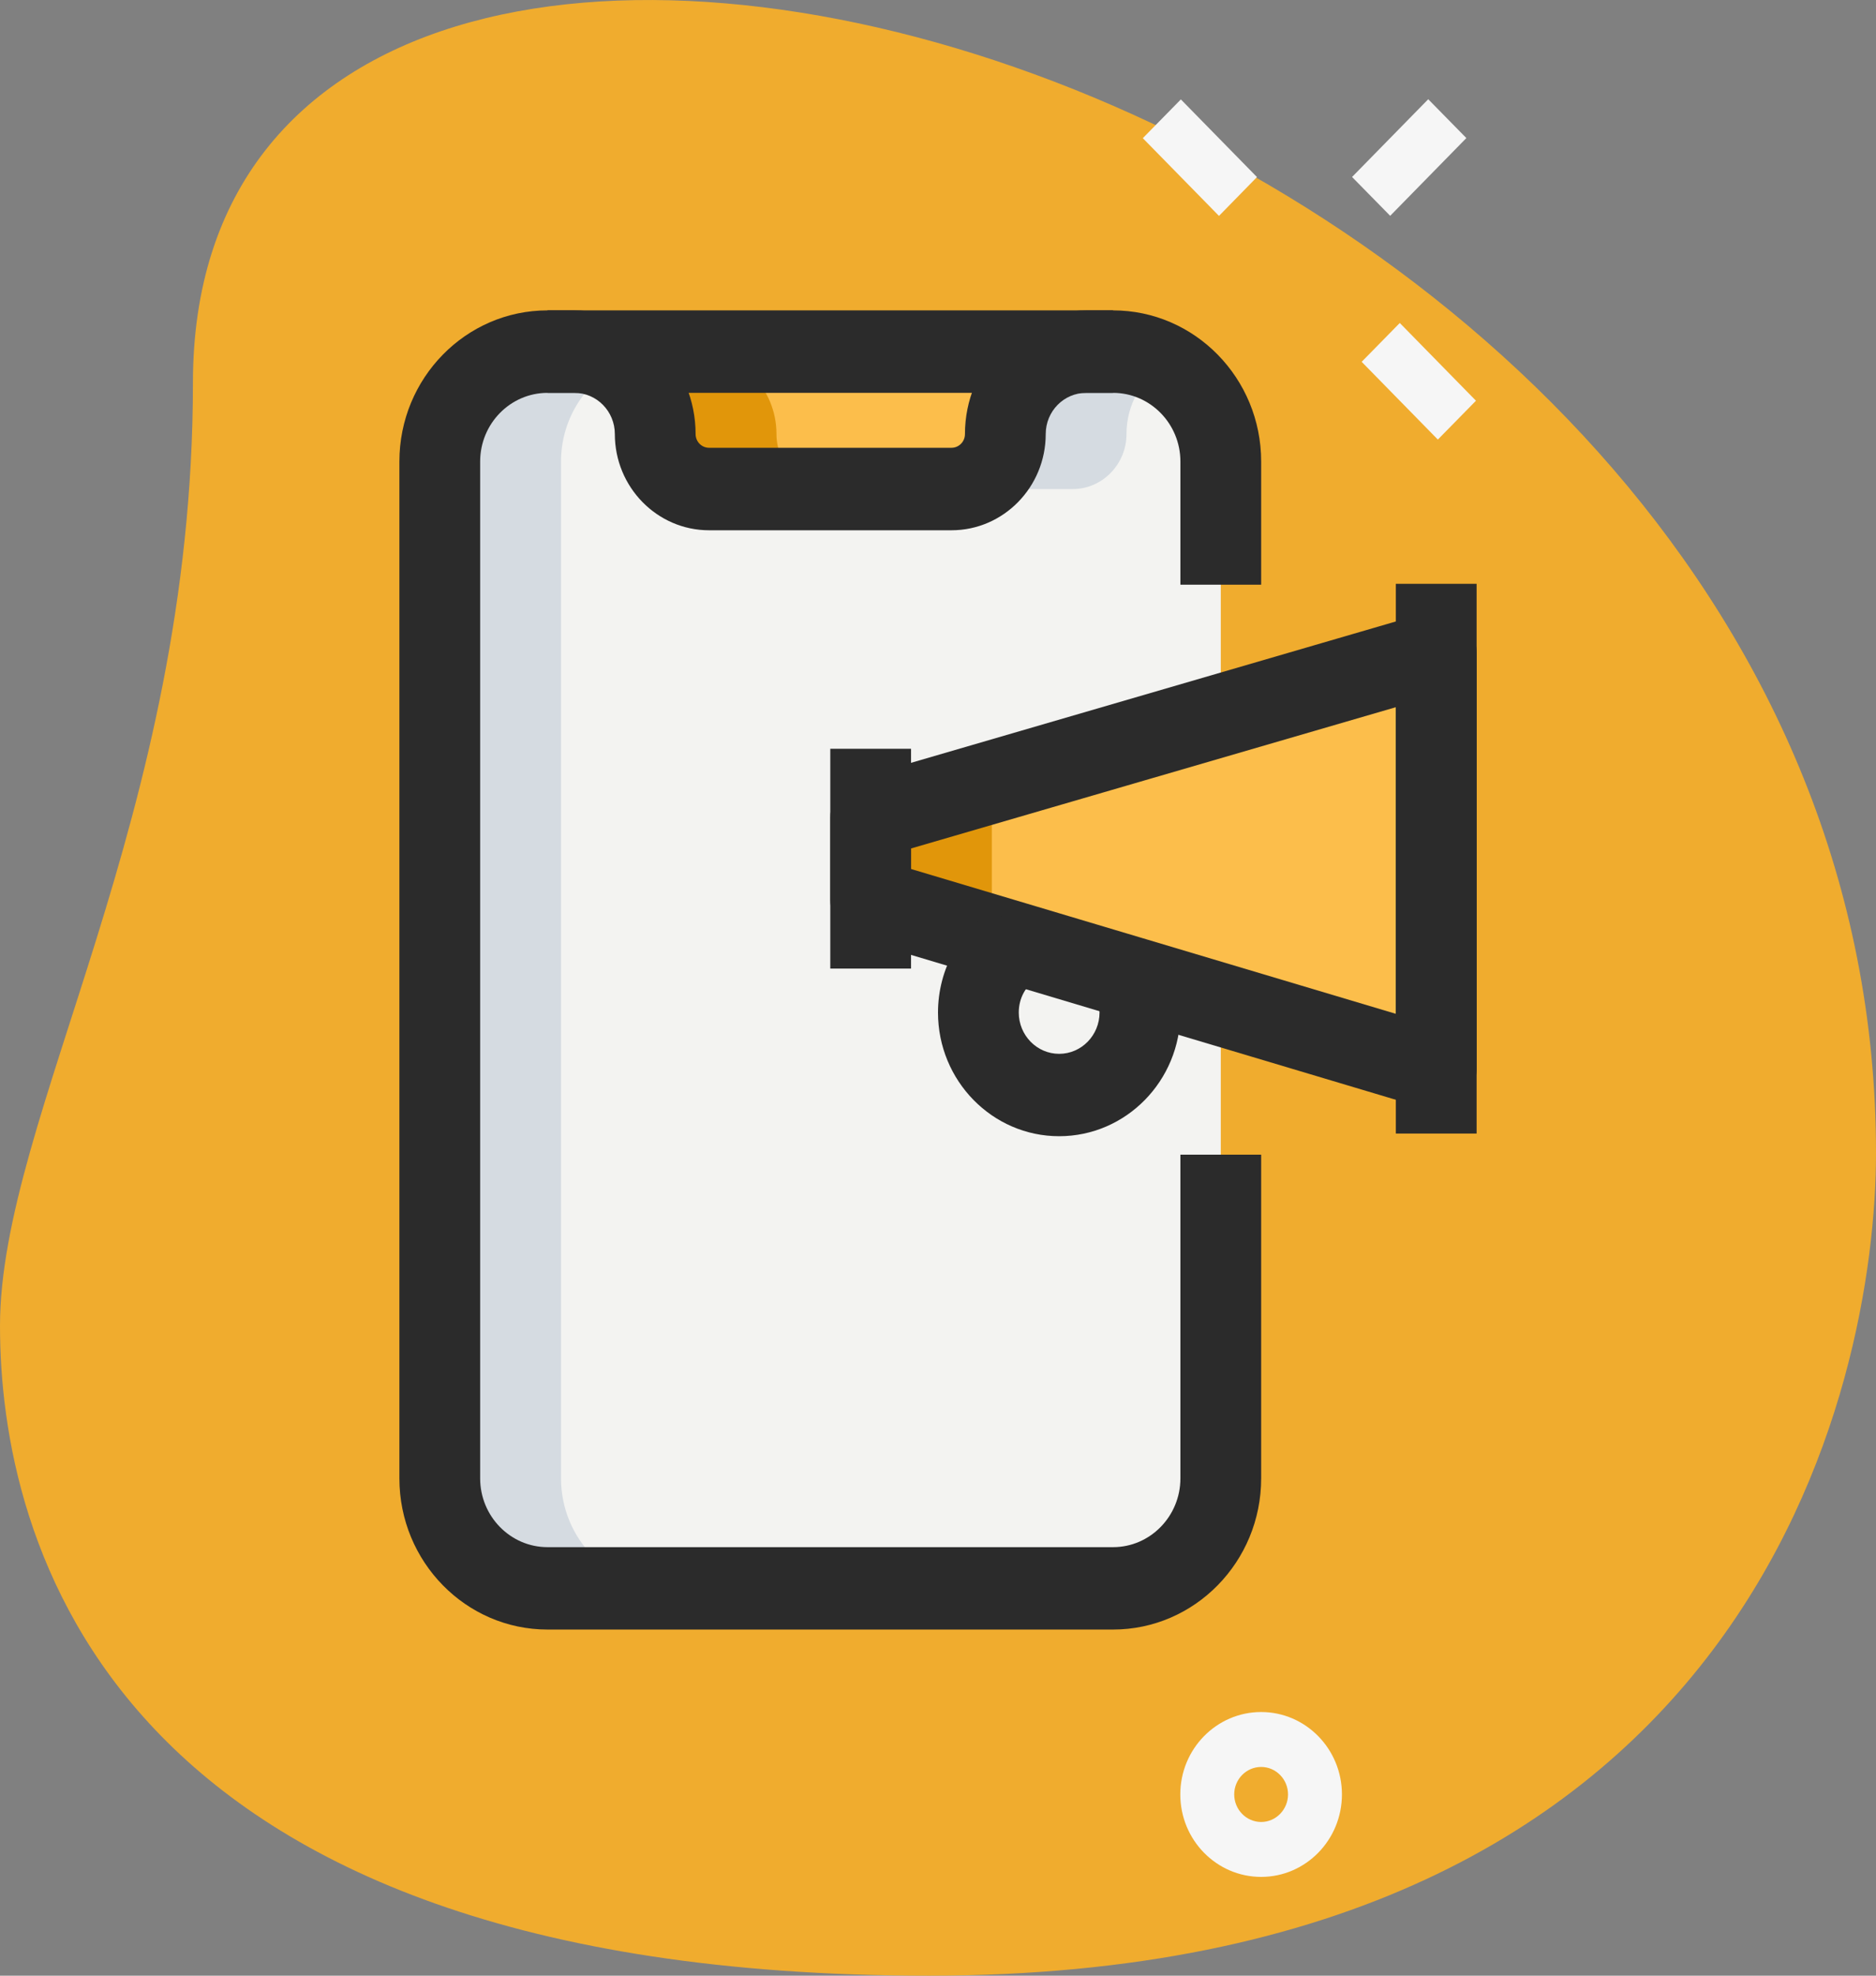 <?xml version="1.0" encoding="UTF-8"?>
<svg width="19px" height="20px" viewBox="0 0 19 20" version="1.1" xmlns="http://www.w3.org/2000/svg" xmlns:xlink="http://www.w3.org/1999/xlink">
    <rect x="0" y="0" width="19" height="20" fill="#808080" stroke="none"/>
    <title>0F82FA6E-92D8-4247-8B45-16F4A0C18CD7@1.5x</title>
    <g id="Design" stroke="none" stroke-width="1" fill="none" fill-rule="evenodd">
        <g id="13.4_VirtualLearn_Search_filter-filled-for-assets" transform="translate(-159, -466)" fill-rule="nonzero">
            <g id="categories" transform="translate(24, 349)">
                <g id="marketting" transform="translate(125, 112)">
                    <g id="icn_categories-suggestion_marketing_selected" transform="translate(10, 5)">
                        <path d="M1.954,3.875 C1.954,8.278 0,11.301 0,13.423 C0,15.544 1.045,20 9.409,20 C17.773,20 19,14.006 19,11.672 C19.001,0.745 1.954,-3.923 1.954,3.875 Z" id="Path" fill="#F0AC2E"></path>
                        <path d="M12.364,4.672 L12.364,14.966 C12.364,15.578 11.873,16.079 11.273,16.079 L5.545,16.079 C4.945,16.079 4.454,15.578 4.454,14.966 L4.454,4.672 C4.454,4.06 4.945,3.56 5.545,3.56 L5.818,3.56 C6.271,3.56 6.636,3.932 6.636,4.394 C6.636,4.7 6.882,4.951 7.182,4.951 L9.636,4.951 C9.936,4.951 10.182,4.7 10.182,4.394 C10.182,3.932 10.547,3.56 11,3.56 L11.273,3.56 C11.873,3.56 12.364,4.06 12.364,4.672 Z" id="Path" fill="#F3F3F1"></path>
                        <path d="M11,3.56 C10.547,3.56 10.182,3.932 10.182,4.394 C10.182,4.7 9.936,4.951 9.636,4.951 L7.182,4.951 C6.882,4.951 6.636,4.7 6.636,4.394 C6.636,3.932 6.271,3.56 5.818,3.56 L11,3.56 Z" id="Path" fill="#FCBE4B"></path>
                        <polygon id="Path" fill="#FCBE4B" points="14.546 10.82 8.818 9.11 8.818 8.275 14.546 6.606"></polygon>
                        <path d="M11.409,4.394 C11.409,4.1 11.558,3.843 11.782,3.695 C11.63,3.611 11.458,3.56 11.273,3.56 L11.001,3.56 C10.548,3.56 10.182,3.932 10.182,4.394 C10.182,4.7 9.937,4.951 9.637,4.951 L10.864,4.951 C11.164,4.951 11.409,4.7 11.409,4.394 Z" id="Path" fill="#D5DBE1"></path>
                        <path d="M5.682,14.966 L5.682,4.672 C5.682,4.249 5.919,3.883 6.264,3.695 C6.136,3.61 5.983,3.56 5.818,3.56 L5.545,3.56 C4.945,3.56 4.454,4.06 4.454,4.672 L4.454,14.966 C4.454,15.578 4.945,16.079 5.545,16.079 L6.773,16.079 C6.173,16.079 5.682,15.578 5.682,14.966 Z" id="Path" fill="#D5DBE1"></path>
                        <path d="M7.864,4.394 C7.864,3.932 7.498,3.56 7.045,3.56 L5.818,3.56 C6.271,3.56 6.636,3.932 6.636,4.394 C6.636,4.7 6.882,4.951 7.182,4.951 L8.409,4.951 C8.109,4.951 7.864,4.7 7.864,4.394 Z" id="Path" fill="#E1960A"></path>
                        <polygon id="Path" fill="#E1960A" points="10.045 9.11 10.045 8.275 14.546 6.964 14.546 6.606 8.818 8.275 8.818 9.11 14.546 10.82 14.546 10.453"></polygon>
                        <path d="M9.636,5.368 L7.182,5.368 C6.655,5.368 6.227,4.931 6.227,4.394 C6.227,4.164 6.044,3.977 5.818,3.977 L5.545,3.977 L5.545,3.142 L5.818,3.142 C6.495,3.142 7.045,3.704 7.045,4.394 C7.045,4.471 7.106,4.533 7.182,4.533 L9.636,4.533 C9.712,4.533 9.773,4.471 9.773,4.394 C9.773,3.704 10.323,3.142 11,3.142 L11.273,3.142 L11.273,3.977 L11,3.977 C10.774,3.977 10.591,4.164 10.591,4.394 C10.591,4.931 10.163,5.368 9.636,5.368 Z" id="Path" fill="#2B2B2B"></path>
                        <path d="M11.273,16.496 L5.545,16.496 C4.718,16.496 4.045,15.81 4.045,14.966 L4.045,4.672 C4.045,3.828 4.718,3.142 5.545,3.142 L11.273,3.142 C12.1,3.142 12.773,3.828 12.773,4.672 L12.773,5.919 L11.955,5.919 L11.955,4.672 C11.955,4.289 11.649,3.977 11.273,3.977 L5.545,3.977 C5.169,3.977 4.863,4.289 4.863,4.672 L4.863,14.966 C4.863,15.349 5.169,15.662 5.545,15.662 L11.273,15.662 C11.649,15.662 11.955,15.349 11.955,14.966 L11.955,11.689 L12.773,11.689 L12.773,14.966 C12.773,15.81 12.1,16.496 11.273,16.496 Z" id="Path" fill="#2B2B2B"></path>
                        <path d="M14.546,11.237 C14.507,11.237 14.468,11.232 14.431,11.221 L8.703,9.51 C8.529,9.458 8.409,9.295 8.409,9.11 L8.409,8.275 C8.409,8.089 8.53,7.925 8.706,7.874 L14.433,6.205 C14.557,6.169 14.69,6.193 14.792,6.273 C14.895,6.352 14.955,6.475 14.955,6.606 L14.955,10.82 C14.955,10.951 14.894,11.076 14.791,11.155 C14.719,11.209 14.633,11.237 14.546,11.237 Z M9.227,8.797 L14.137,10.263 L14.137,7.159 L9.227,8.589 L9.227,8.797 Z" id="Shape" fill="#2B2B2B"></path>
                        <polygon id="Path" fill="#2B2B2B" points="14.137 5.91 14.955 5.91 14.955 11.475 14.137 11.475"></polygon>
                        <polygon id="Path" fill="#2B2B2B" points="8.409 7.58 9.227 7.58 9.227 9.805 8.409 9.805"></polygon>
                        <path d="M10.727,11.502 C10.05,11.502 9.5,10.94 9.5,10.25 C9.5,9.811 9.726,9.404 10.091,9.188 L10.502,9.91 C10.387,9.978 10.318,10.106 10.318,10.25 C10.318,10.48 10.501,10.668 10.727,10.668 C10.953,10.668 11.136,10.48 11.136,10.25 C11.136,10.19 11.125,10.14 11.102,10.093 L11.826,9.706 C11.911,9.871 11.955,10.055 11.955,10.25 C11.955,10.941 11.404,11.502 10.727,11.502 Z" id="Path" fill="#2B2B2B"></path>
                        <g id="Group" transform="translate(11.574, 1)" fill="#F6F6F6">
                            <path d="M1.199,18 C0.747,18 0.38,17.626 0.38,17.165 C0.38,16.705 0.747,16.331 1.199,16.331 C1.65,16.331 2.017,16.705 2.017,17.165 C2.017,17.626 1.65,18 1.199,18 Z M1.199,16.887 C1.048,16.887 0.926,17.012 0.926,17.165 C0.926,17.318 1.048,17.444 1.199,17.444 C1.349,17.444 1.471,17.318 1.471,17.165 C1.471,17.012 1.349,16.887 1.199,16.887 Z" id="Shape"></path>
                            <polygon id="Path" transform="translate(0.578, 0.596) rotate(-45) translate(-0.578, -0.596) " points="0.309 0.048 0.859 0.043 0.848 1.144 0.298 1.15"></polygon>
                            <polygon id="Path" transform="translate(2.796, 2.86) rotate(-45) translate(-2.796, -2.86) " points="2.526 2.311 3.077 2.306 3.066 3.408 2.515 3.413"></polygon>
                            <polygon id="Path" transform="translate(2.698, 0.595) rotate(-45) translate(-2.698, -0.595) " points="2.15 0.325 3.252 0.314 3.247 0.865 2.145 0.876"></polygon>
                        </g>
                    </g>
                </g>
            </g>
        </g>
    </g>
</svg>